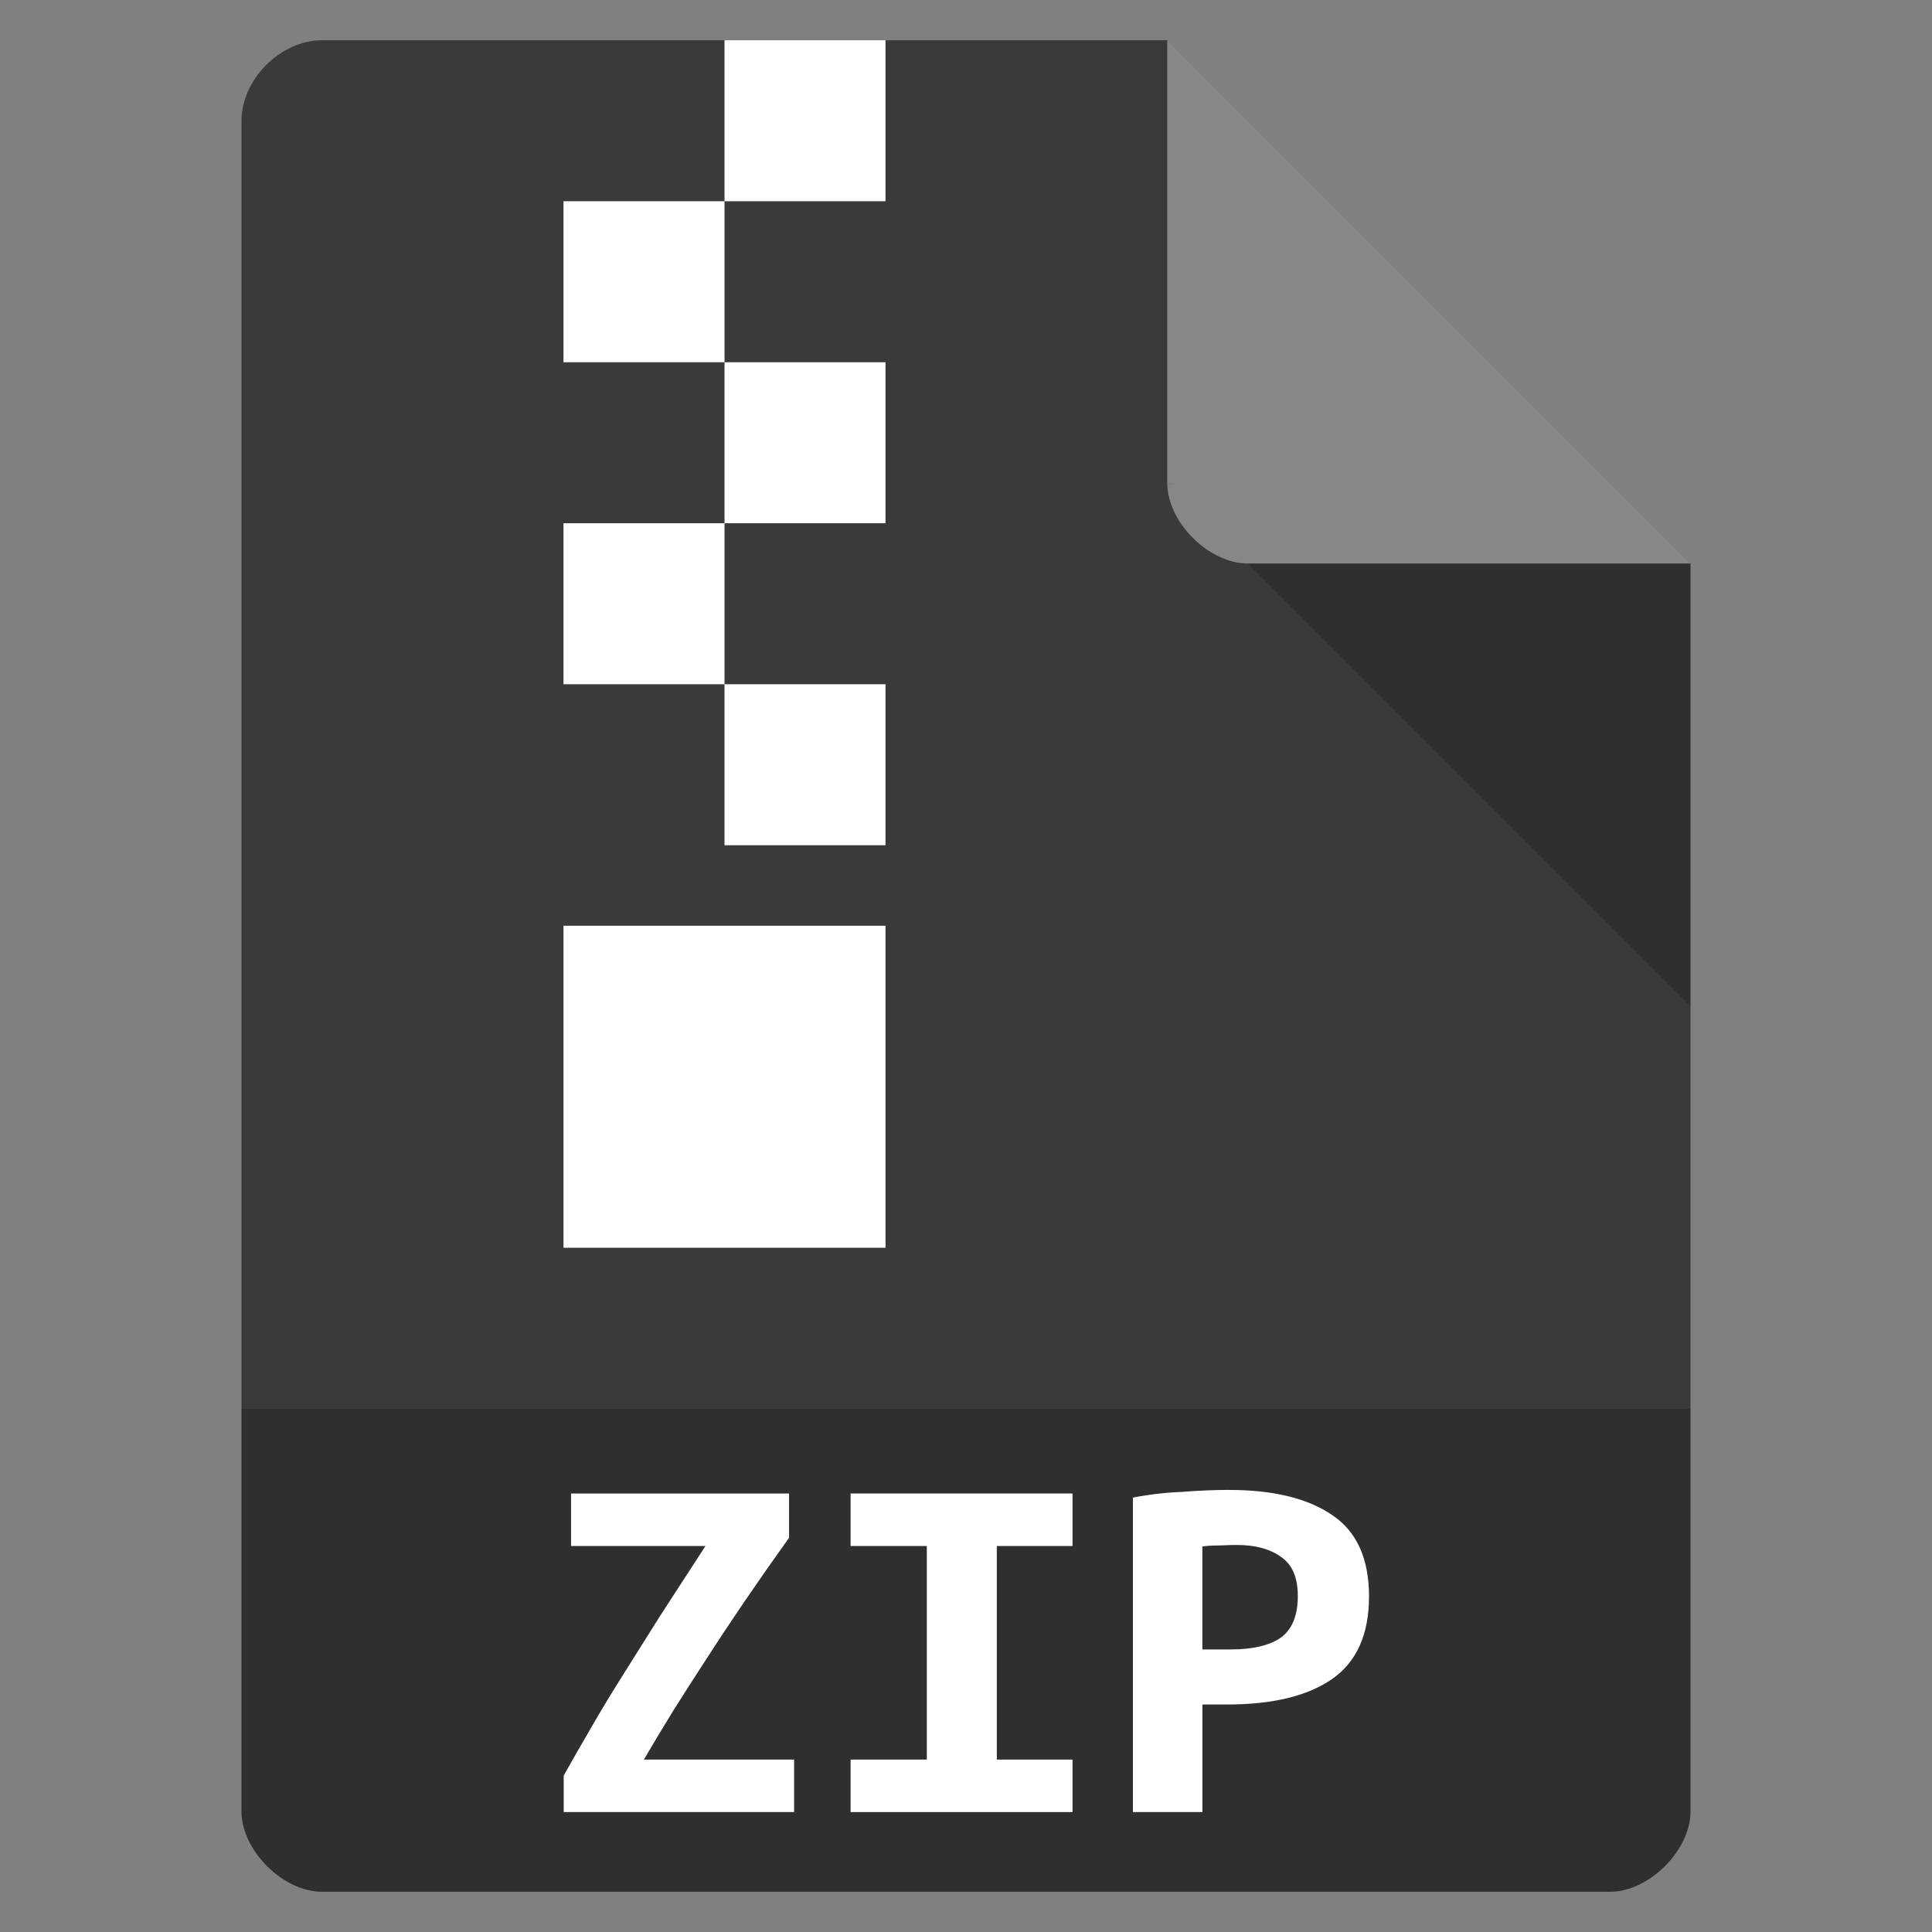 <?xml version="1.0" encoding="UTF-8" standalone="no"?>
<svg
   xmlns:dc="http://purl.org/dc/elements/1.1/"
   xmlns:cc="http://creativecommons.org/ns#"
   xmlns:rdf="http://www.w3.org/1999/02/22-rdf-syntax-ns#"
   xmlns:svg="http://www.w3.org/2000/svg"
   xmlns="http://www.w3.org/2000/svg"
   xmlns:sodipodi="http://sodipodi.sourceforge.net/DTD/sodipodi-0.dtd"
   xmlns:inkscape="http://www.inkscape.org/namespaces/inkscape"
   width="48"
   viewBox="0 0 48 48"
   height="48"
   id="svg2"
   version="1.1"
   inkscape:version="0.91 r13725"
   sodipodi:docname="application-archive-zip.svg">
  <rect x="0" y="0" width="48" height="48" fill="#808080" stroke="none"/>
  <defs
     id="defs26" />
  <sodipodi:namedview
     pagecolor="#ffffff"
     bordercolor="#666666"
     borderopacity="1"
     objecttolerance="10"
     gridtolerance="10"
     guidetolerance="10"
     inkscape:pageopacity="0"
     inkscape:pageshadow="2"
     inkscape:window-width="1920"
     inkscape:window-height="1013"
     id="namedview24"
     showgrid="false"
     inkscape:zoom="4.9166667"
     inkscape:cx="24"
     inkscape:cy="24"
     inkscape:window-x="1920"
     inkscape:window-y="28"
     inkscape:window-maximized="1"
     inkscape:current-layer="svg2" />
  <path
     d="m8 1c-1.029 0-2 0.971-2 2v42c0 0.971 1.029 2 2 2h32c0.971 0 2-1.029 2-2v-31l-13-13z"
     fill="#c19553"
     id="path4"
     style="fill:#3a3a3a;fill-opacity:1" />
  <path
     d="m29 12 0.062 0.062 0.157-0.062h-0.219zm2 2 11 11v-11h-11z"
     fill-opacity=".196"
     id="path6" />
  <path
     fill="#fff"
     d="m29 1 13 13h-11c-0.971 0-2-1.029-2-2v-11z"
     fill-opacity=".392"
     id="path8" />
  <path
     d="m6 35v10c0 0.971 1.029 2 2 2h32c0.971 0 2-1.029 2-2v-10z"
     fill-opacity=".196"
     id="path10" />
  <g
     fill="#fff"
     id="g12">
    <path
       d="m18 1v4h4v-4h-4zm0 4h-4v4h4v-4zm0 4v4h4v-4h-4zm0 4h-4v4h4v-4zm0 4v4h4v-4h-4zm-4 6v8h8v-8h-4-4z"
       id="path14" />
    <g
       transform="scale(1.048 .955)"
       id="g16">
      <path
         d="m18.706 40.006c-0.384 0.589-0.736 1.142-1.058 1.66-0.321 0.518-0.62 1.013-0.897 1.486-0.277 0.464-0.54 0.915-0.79 1.352-0.241 0.428-0.473 0.852-0.696 1.272h3.561v1.366h-5.462v-0.951c0.196-0.384 0.406-0.785 0.629-1.205 0.223-0.428 0.473-0.884 0.75-1.366 0.277-0.482 0.576-1.004 0.897-1.566 0.33-0.562 0.692-1.174 1.084-1.834h-3.186v-1.366h5.168v1.151"
         id="path18" />
      <path
         d="m20.165 47.142v-1.366h1.807v-5.556h-1.807v-1.366h5.261v1.366h-1.794v5.556h1.794v1.366h-5.261"
         id="path20" />
      <path
         d="m29.135 38.761c1.053 0 1.87 0.219 2.45 0.656 0.58 0.428 0.87 1.133 0.87 2.115-0 0.991-0.295 1.709-0.884 2.155-0.58 0.437-1.406 0.656-2.477 0.656h-0.589v2.798h-1.647v-8.18c0.161-0.036 0.339-0.067 0.536-0.094 0.205-0.027 0.411-0.045 0.616-0.054 0.205-0.018 0.406-0.031 0.602-0.04 0.196-0.009 0.37-0.013 0.522-0.013m0.187 1.433c-0.098 0-0.237 0.004-0.415 0.013-0.17 0-0.303 0.009-0.402 0.027v2.678h0.669c0.527 0 0.924-0.103 1.192-0.308 0.268-0.214 0.402-0.576 0.402-1.084-0-0.482-0.134-0.821-0.402-1.018-0.259-0.205-0.607-0.308-1.044-0.308"
         id="path22" />
    </g>
  </g>
</svg>
